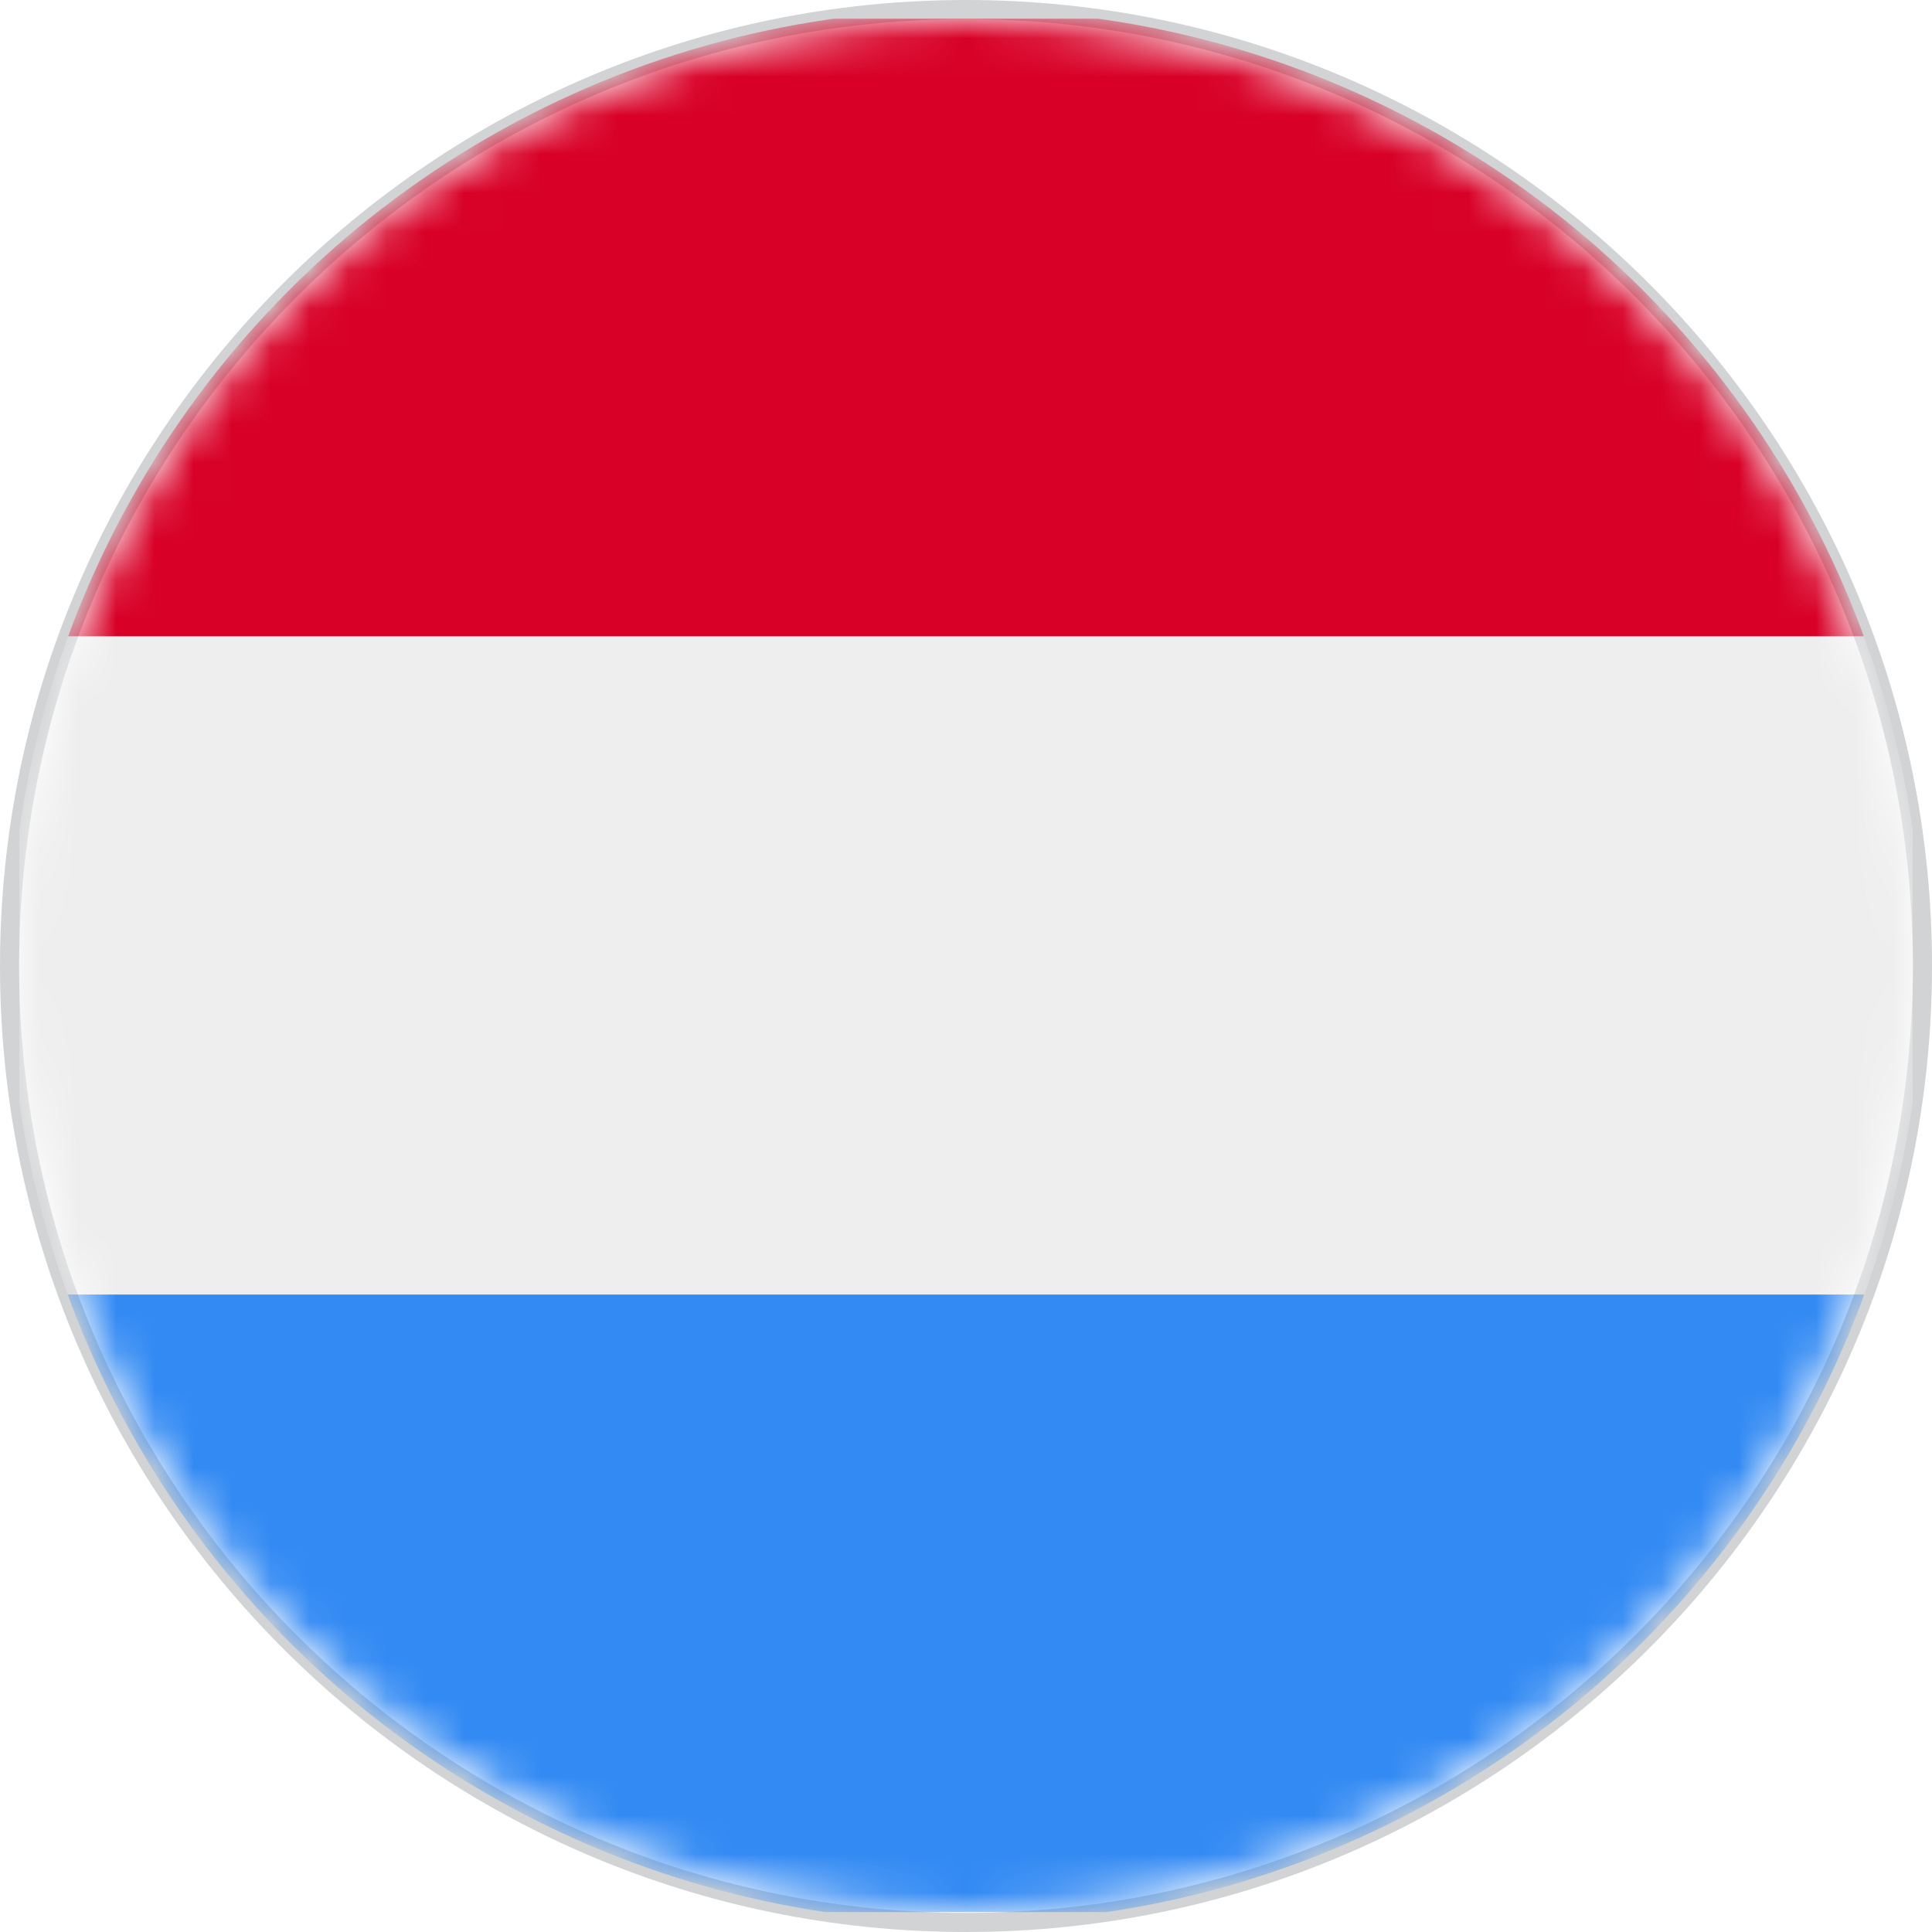 <?xml version="1.0" encoding="utf-8"?>
<!-- Generator: Adobe Illustrator 27.6.1, SVG Export Plug-In . SVG Version: 6.00 Build 0)  -->
<!DOCTYPE svg PUBLIC "-//W3C//DTD SVG 1.1//EN" "http://www.w3.org/Graphics/SVG/1.1/DTD/svg11.dtd">
<svg version="1.1" id="Layer_1" xmlns:x="http://ns.adobe.com/Extensibility/1.0/" xmlns:i="http://ns.adobe.com/AdobeIllustrator/10.0/" xmlns:graph="http://ns.adobe.com/Graphs/1.0/"
	 xmlns="http://www.w3.org/2000/svg" xmlns:xlink="http://www.w3.org/1999/xlink" x="0px" y="0px" viewBox="0 0 50 50"
	 style="enable-background:new 0 0 50 50;" xml:space="preserve">
<style type="text/css">
	.st0{fill:#FFFFFF;}
	.st1{fill:#D1D3D4;}
	
		.st2{clip-path:url(#SVGID_00000114069029479316820280000014243484906412408245_);fill:#FFFFFF;filter:url(#Adobe_OpacityMaskFilter);}
	
		.st3{clip-path:url(#SVGID_00000114069029479316820280000014243484906412408245_);mask:url(#a_00000135665206424273998580000000788577805377041329_);}
	.st4{fill:#EEEEEE;}
	.st5{fill:#D80027;}
	.st6{fill:#338AF3;}
</style>
<g id="Layer_2_00000123403691739621316350000017975105315266775208_">
	<g id="Layer_2_00000009549042599903514300000009786033506733176249_">
		<g>
			<circle class="st0" cx="25" cy="25" r="24.753"/>
			<path class="st1" d="M25,50C11.215,50,0,38.785,0,25S11.215,0,25,0s25,11.215,25,25S38.785,50,25,50z M25,0.495
				C11.488,0.495,0.495,11.488,0.495,25S11.488,49.505,25,49.505S49.505,38.512,49.505,25S38.512,0.495,25,0.495z"/>
		</g>
	</g>
</g>
<g>
	<defs>
		<circle id="SVGID_1_" cx="25" cy="25" r="24.753"/>
	</defs>
	<clipPath id="SVGID_00000003105725378522180340000000227551845972605339_">
		<use xlink:href="#SVGID_1_"  style="overflow:visible;"/>
	</clipPath>
	<defs>
		<filter id="Adobe_OpacityMaskFilter" filterUnits="userSpaceOnUse" x="0.5" y="0.484" width="49" height="49">
			<feColorMatrix  type="matrix" values="1 0 0 0 0  0 1 0 0 0  0 0 1 0 0  0 0 0 1 0"/>
		</filter>
	</defs>
	
		<mask maskUnits="userSpaceOnUse" x="0.5" y="0.484" width="49" height="49" id="a_00000135665206424273998580000000788577805377041329_">
		
			<circle style="clip-path:url(#SVGID_00000003105725378522180340000000227551845972605339_);fill:#FFFFFF;filter:url(#Adobe_OpacityMaskFilter);" cx="25" cy="24.984" r="24.5"/>
	</mask>
	
		<g style="clip-path:url(#SVGID_00000003105725378522180340000000227551845972605339_);mask:url(#a_00000135665206424273998580000000788577805377041329_);">
		<path class="st4" d="M0.5,16.466l24.29-1.847L49.5,16.466v17.035l-24.395,3.091L0.5,33.502V16.466z"/>
		<path class="st5" d="M0.5,0.484h49v15.982h-49V0.484z"/>
		<path class="st6" d="M0.5,33.502h49v15.982h-49V33.502z"/>
	</g>
</g>
</svg>
